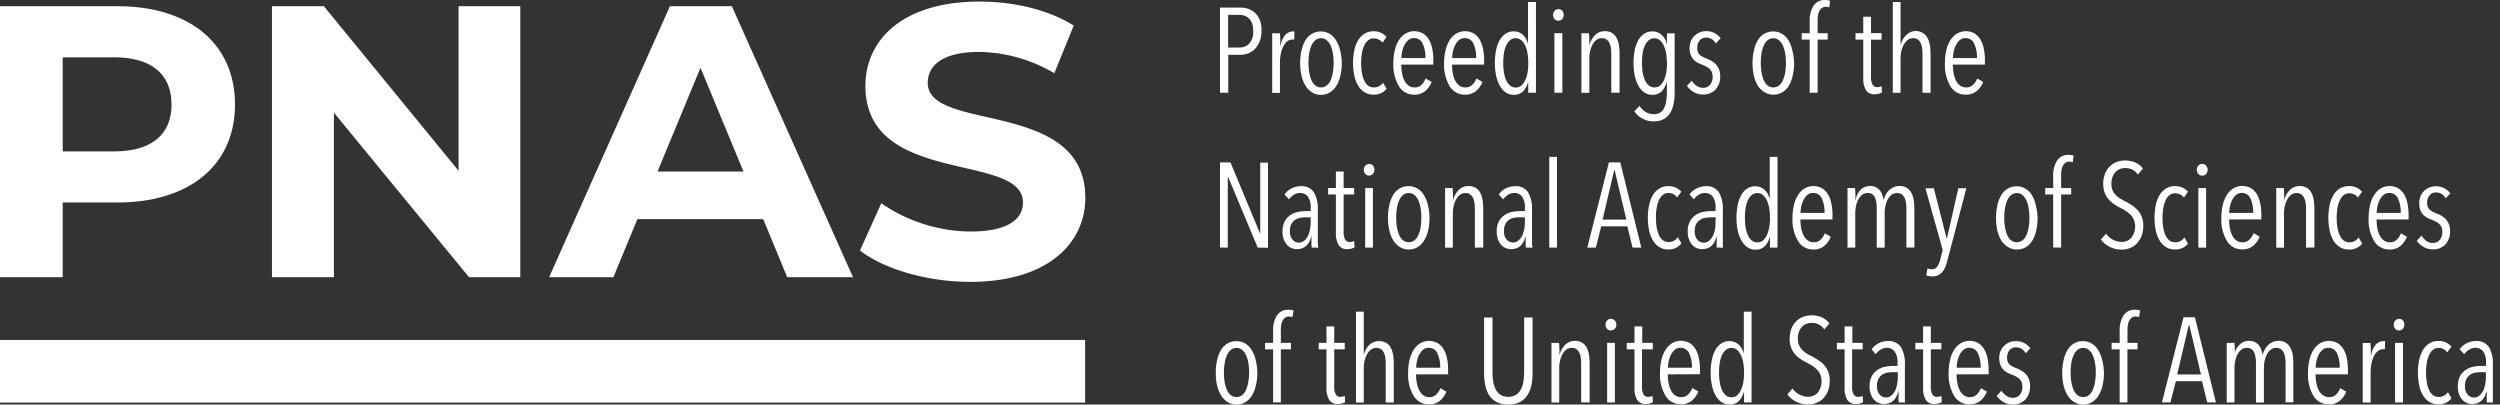 <svg width="309" height="50" viewBox="0 0 309 50" fill="none" xmlns="http://www.w3.org/2000/svg"><rect x="0" y="0" width="309" height="50" fill="#333333" stroke="none"/><path d="M29.044 12.922c0 7.465-5.598 12.106-14.546 12.106H7.751v9.235H0V.769h14.498C23.446.764 29.044 5.41 29.044 12.922zm-7.847 0c0-3.684-2.392-5.837-7.13-5.837H7.752v11.627h6.317c4.737 0 7.129-2.153 7.129-5.79zM64.308.764v33.494h-6.34L41.27 13.922v20.336h-7.655V.764h6.411l16.652 20.34V.764h7.631zm30.026 26.321H78.783l-2.967 7.178h-7.943L82.803.769h7.655l14.977 33.494H97.3l-2.966-7.178zm-2.44-5.885L86.581 8.377 81.271 21.2h10.622zm14.402 9.761l2.631-5.837a19.7 19.7 0 0011.053 3.492c4.594 0 6.46-1.53 6.46-3.588 0-6.268-19.474-1.962-19.474-14.402 0-5.694 4.593-10.431 14.115-10.431 4.211 0 8.517 1.005 11.627 2.966l-2.392 5.886a18.92 18.92 0 00-9.283-2.632c-4.593 0-6.364 1.722-6.364 3.828 0 6.172 19.475 1.914 19.475 14.21 0 5.599-4.642 10.384-14.211 10.384-5.336 0-10.695-1.58-13.637-3.876zM0 42.014v7.751h134.12v-7.751H0zM155.919 3.807a3.51 3.51 0 01-.215 1.283 2.72 2.72 0 01-.569.928 2.396 2.396 0 01-.823.564 2.519 2.519 0 01-.957.192h-1.546v4.689h-1.014V.936h2.478c.316 0 .63.046.933.134.321.091.615.255.862.479.273.244.489.547.631.885.169.437.244.905.22 1.373zm-1.024 0a2.638 2.638 0 00-.133-.895 1.55 1.55 0 00-.369-.612 1.46 1.46 0 00-.541-.35 1.986 1.986 0 00-.66-.11h-1.397v4.034h1.435a1.606 1.606 0 001.197-.512c.35-.434.519-.989.468-1.545v-.01zm3.962.503a1.371 1.371 0 01.957-.426.813.813 0 01.177 0l-.028 1.005h-.24a.958.958 0 00-.66.253 2.058 2.058 0 00-.478.65 3.592 3.592 0 00-.287.915 5.232 5.232 0 00-.096 1.014v3.756h-.957V4.113h.957c.019.189.033.423.043.704v.9h.029a2.79 2.79 0 01.583-1.407zm6.986 3.488a6.486 6.486 0 01-.177 1.588 4.162 4.162 0 01-.516 1.254 2.31 2.31 0 01-.809.799c-.325.19-.695.288-1.072.282a2.012 2.012 0 01-1.067-.282 2.385 2.385 0 01-.808-.8 3.905 3.905 0 01-.512-1.229 6.488 6.488 0 01-.182-1.588 6.97 6.97 0 01.172-1.603 4.15 4.15 0 01.478-1.244c.2-.33.478-.606.809-.804a2.13 2.13 0 011.091-.282c.376-.004.746.093 1.072.282.332.196.61.473.808.804.236.384.407.804.508 1.244.131.516.2 1.046.205 1.579zm-1.009-.024a6.82 6.82 0 00-.096-1.21 3.812 3.812 0 00-.287-.958 1.835 1.835 0 00-.478-.64 1.05 1.05 0 00-.689-.24 1.087 1.087 0 00-.699.24 1.718 1.718 0 00-.479.64 4.043 4.043 0 00-.282.957c-.065.4-.097.805-.096 1.21a7.32 7.32 0 00.096 1.202c.056.329.151.65.282.957.105.25.269.47.479.64.2.155.446.236.699.23.25.006.495-.075.693-.23.211-.169.376-.39.479-.64.134-.306.228-.628.282-.957.068-.398.1-.802.096-1.206v.005zm4.942 3.923a2.084 2.084 0 01-1.1-.287 2.457 2.457 0 01-.795-.804 3.943 3.943 0 01-.478-1.23 7.64 7.64 0 010-3.186c.085-.438.247-.858.478-1.24.199-.327.473-.603.8-.803.334-.192.714-.29 1.1-.282a2.055 2.055 0 011.589.698l-.479.713a1.378 1.378 0 00-.478-.378 1.299 1.299 0 00-.622-.148 1.065 1.065 0 00-.689.23 1.723 1.723 0 00-.479.64 3.815 3.815 0 00-.292.958 7.5 7.5 0 00-.095 1.225c-.002.402.03.804.095 1.2.054.331.152.653.292.957.105.246.27.461.479.627.208.15.46.228.717.22.226.006.449-.048.646-.158a1.39 1.39 0 00.479-.435l.445.756a1.962 1.962 0 01-1.613.727zm3.426-3.707c-.003.375.031.75.101 1.119.059.31.162.61.306.89.12.235.294.438.507.593.213.146.465.221.723.215a1.164 1.164 0 00.866-.325c.223-.222.396-.49.507-.785l.742.431a2.874 2.874 0 01-.795 1.12 1.98 1.98 0 01-1.339.45 2.158 2.158 0 01-1.914-1.039 5.16 5.16 0 01-.685-2.87 6.688 6.688 0 01.177-1.59c.1-.44.273-.86.512-1.243.205-.33.483-.607.814-.809a2.195 2.195 0 012.172 0c.305.193.557.46.732.775.199.354.337.74.407 1.139.087.46.129.928.124 1.397v.531h-3.957zm2.981-.814a3.963 3.963 0 00-.344-1.79 1.132 1.132 0 00-1.072-.674 1.045 1.045 0 00-.723.258c-.199.18-.361.399-.478.641a3.036 3.036 0 00-.268.809 3.841 3.841 0 00-.081.756h2.966zm3.293.814c-.004.375.031.75.105 1.119.055.31.157.61.301.89.122.234.295.437.507.593.214.147.469.222.728.215a1.16 1.16 0 00.861-.325c.223-.222.396-.49.507-.785l.742.431a2.809 2.809 0 01-.794 1.12c-.377.31-.854.47-1.34.45a2.16 2.16 0 01-1.914-1.039 5.16 5.16 0 01-.684-2.87 6.85 6.85 0 01.177-1.59c.102-.44.275-.86.512-1.243.204-.33.482-.607.813-.809a2.195 2.195 0 012.172 0c.305.193.557.46.732.775.199.354.337.74.407 1.139.089.46.132.928.129 1.397v.531h-3.961zm2.98-.814a3.963 3.963 0 00-.344-1.79 1.13 1.13 0 00-1.072-.674 1.041 1.041 0 00-.722.258c-.2.18-.362.399-.479.641a3.036 3.036 0 00-.268.809 4.265 4.265 0 00-.081.756h2.966zm6.436 4.287v-1.301h-.029a2.556 2.556 0 01-.593 1.11 1.526 1.526 0 01-1.172.444 1.696 1.696 0 01-.996-.296 2.394 2.394 0 01-.722-.823 4.384 4.384 0 01-.455-1.244 7.456 7.456 0 01-.158-1.584 7.998 7.998 0 01.149-1.574 4.38 4.38 0 01.44-1.225c.174-.321.424-.595.727-.8a1.79 1.79 0 011-.291c.415-.01.819.137 1.129.412.314.284.531.658.622 1.071h.029V.247h.981v11.216h-.952zm0-3.68a6.874 6.874 0 00-.096-1.215 3.417 3.417 0 00-.296-.957 1.824 1.824 0 00-.479-.646 1.062 1.062 0 00-.679-.24 1.046 1.046 0 00-.689.24 1.79 1.79 0 00-.479.646c-.14.304-.235.626-.282.957a7.382 7.382 0 00-.091 1.215c-.003.4.027.798.091 1.192.048.33.143.653.282.957.107.252.271.476.479.655a1.127 1.127 0 001.378 0c.204-.181.367-.405.478-.655a3.53 3.53 0 00.297-.957 6.67 6.67 0 00.086-1.206v.014zm4.378-5.933a.702.702 0 01-.196.512.635.635 0 01-.714.149.645.645 0 01-.21-.149.725.725 0 01-.186-.512.739.739 0 01.186-.507.594.594 0 01.479-.206.6.6 0 01.478.206.735.735 0 01.163.507zm-1.144 9.613v-7.36h.981v7.36h-.981zm7.03 0V6.716c0-.231-.011-.463-.034-.693a2.416 2.416 0 00-.163-.637 1.281 1.281 0 00-.358-.478.927.927 0 00-.599-.187 1.126 1.126 0 00-.66.201 1.616 1.616 0 00-.478.55c-.141.251-.245.52-.311.8a4.006 4.006 0 00-.11.956v4.245h-.981V4.444c0-.149 0-.254-.024-.335h.957c0 .186.038.416.048.684.009.268 0 .517 0 .756h.028c.115-.458.352-.876.685-1.21a1.605 1.605 0 011.186-.48 1.537 1.537 0 011.512.915c.134.29.222.6.259.918.043.338.065.679.066 1.02v4.746l-1.023.005zm7.832-.105c.001.48-.04.961-.124 1.435-.072.408-.216.8-.426 1.158-.195.322-.47.587-.799.77-.39.2-.825.298-1.263.283a2.871 2.871 0 01-1.354-.335 2.81 2.81 0 01-1.019-.9l.641-.68c.19.3.445.554.746.742.307.188.66.286 1.019.283.285.01.566-.063.809-.21.211-.145.376-.346.479-.58a2.91 2.91 0 00.253-.875c.054-.368.08-.74.077-1.11V10.16h-.034a2.562 2.562 0 01-.588 1.11 1.534 1.534 0 01-1.173.445 1.684 1.684 0 01-.995-.296 2.352 2.352 0 01-.727-.823 4.528 4.528 0 01-.455-1.244 8.32 8.32 0 010-3.153c.084-.428.23-.84.436-1.225.176-.32.425-.594.727-.8a1.79 1.79 0 011-.291c.418-.01.824.137 1.139.411.318.282.537.657.627 1.072h.047V4.123h.957v7.235zm-.957-3.575a6.808 6.808 0 00-.1-1.2 3.731 3.731 0 00-.292-.958 1.86 1.86 0 00-.478-.65 1.075 1.075 0 00-.685-.24 1.048 1.048 0 00-.689.24 1.844 1.844 0 00-.478.646 3.593 3.593 0 00-.282.957 8.047 8.047 0 00-.077 1.191c-.002.399.027.797.086 1.191.051.33.146.653.282.957.109.252.273.476.479.656a1.129 1.129 0 001.378 0c.204-.178.368-.399.478-.646.141-.304.239-.626.292-.957.067-.397.099-.799.096-1.201l-.01.014zm6.044-2.406a1.556 1.556 0 00-.479-.527 1.29 1.29 0 00-.732-.2.992.992 0 00-.78.349 1.333 1.333 0 00-.301.909 1.087 1.087 0 00.296.861c.266.212.567.374.89.479.204.084.402.182.594.291.195.113.373.255.526.421.159.179.287.383.378.603.104.267.154.552.148.838a2.303 2.303 0 01-.588 1.684 2.034 2.034 0 01-1.517.598c-.4.004-.793-.095-1.144-.287a2.644 2.644 0 01-.861-.78l.593-.636c.158.246.363.46.603.627.241.169.529.256.823.248a1.06 1.06 0 00.838-.378c.223-.286.336-.642.32-1.005a1.398 1.398 0 00-.119-.598 1.366 1.366 0 00-.311-.411 2.14 2.14 0 00-.441-.278 7.047 7.047 0 00-.512-.225 3.283 3.283 0 01-.54-.253 1.75 1.75 0 01-.799-.957 2.45 2.45 0 01.028-1.65c.098-.249.246-.474.436-.661.188-.181.406-.327.646-.43a1.97 1.97 0 01.794-.159 2.172 2.172 0 011.809.876l-.598.65zm9.675 2.421a6.587 6.587 0 01-.182 1.588 4.157 4.157 0 01-.479 1.23 2.395 2.395 0 01-.808.8 2.061 2.061 0 01-1.077.281 2.026 2.026 0 01-1.067-.282 2.479 2.479 0 01-.833-.775 4.19 4.19 0 01-.512-1.23 6.585 6.585 0 01-.177-1.588 6.916 6.916 0 01.173-1.603 4.03 4.03 0 01.478-1.244 2.39 2.39 0 01.809-.804c.332-.19.708-.287 1.091-.282a2.1 2.1 0 011.076.282c.331.199.608.475.809.804.225.386.387.806.478 1.244.136.515.21 1.046.221 1.579zm-1.01-.024a7.437 7.437 0 00-.096-1.21 3.817 3.817 0 00-.292-.958 1.767 1.767 0 00-.478-.64 1.048 1.048 0 00-.689-.24 1.073 1.073 0 00-.694.24 1.668 1.668 0 00-.478.64 3.808 3.808 0 00-.283.957c-.067.4-.099.805-.095 1.21a6.62 6.62 0 00.095 1.202c.054.33.149.65.283.957.102.25.267.471.478.64.198.155.443.236.694.23.252.006.499-.075.698-.23.21-.17.375-.39.479-.64.132-.307.226-.628.282-.957.066-.399.098-.802.096-1.206v.005zm5.354-6.857a1.273 1.273 0 00-.43-.076.809.809 0 00-.479.148 1.1 1.1 0 00-.32.388 1.899 1.899 0 00-.163.54c-.029.21-.044.42-.043.632v1.555h1.244v.794h-1.244v6.56h-.981v-6.56h-.99V4.1h.99V2.544a3.3 3.3 0 01.478-1.833 1.606 1.606 0 011.436-.708c.206-.002.411.03.608.091l-.106.823zm6.096 10.68a2.055 2.055 0 01-.478.057 1.16 1.16 0 01-1.091-.536 2.717 2.717 0 01-.321-1.435V4.898h-.957V4.1h.957V2.066h.957v2.033h1.306v.8h-1.306v4.616c-.021.331.047.662.196.957a.646.646 0 00.579.302c.096 0 .191-.012.283-.038a1.25 1.25 0 00.248-.082l.048.79a3.02 3.02 0 01-.421.153zm5.431-.134V6.716a6.99 6.99 0 00-.038-.693 2.29 2.29 0 00-.158-.637 1.157 1.157 0 00-.349-.478.924.924 0 00-.598-.187 1.127 1.127 0 00-.661.201 1.748 1.748 0 00-.478.55c-.146.25-.254.519-.321.8a4.11 4.11 0 00-.11.956v4.245h-.957V.246h.957V5.51h.029a2.5 2.5 0 01.665-1.168 1.649 1.649 0 012.689.45c.134.29.222.6.258.919.046.337.069.678.067 1.019v4.746l-.995-.014zm3.751-3.473c-.004.375.032.75.106 1.119.055.31.156.61.301.89.12.235.294.438.507.593.213.146.465.221.723.215a1.164 1.164 0 00.866-.325c.223-.222.396-.49.507-.785l.742.431a2.801 2.801 0 01-.795 1.12 1.98 1.98 0 01-1.339.45 2.158 2.158 0 01-1.914-1.039 5.16 5.16 0 01-.685-2.87 6.96 6.96 0 01.177-1.59c.1-.44.273-.86.512-1.243.205-.33.483-.607.814-.809a2.195 2.195 0 012.172 0c.305.193.557.46.732.775.199.354.337.74.407 1.139.088.46.132.928.129 1.397v.531h-3.962zm2.981-.814a3.963 3.963 0 00-.344-1.79 1.132 1.132 0 00-1.072-.674 1.045 1.045 0 00-.723.258c-.199.18-.361.399-.478.641a3.036 3.036 0 00-.268.809c-.05.249-.077.502-.081.756h2.966zm-88.902 23.426l-3.656-8.737h-.043v8.737h-.957V20.076h1.292l3.636 8.737h.043V20.1h.957v10.526l-1.272-.024zm6.67 0c0-.081 0-.182-.024-.297-.024-.114 0-.248 0-.378v-.707h-.034c-.242 1.049-.836 1.574-1.78 1.574a1.72 1.72 0 01-.622-.12 1.493 1.493 0 01-.56-.383 2.067 2.067 0 01-.416-.675 2.654 2.654 0 01-.163-.99c-.021-.447.076-.89.283-1.287.169-.311.412-.575.708-.77.29-.191.615-.321.957-.383.315-.06.636-.092.957-.096h.579v-.383a2.275 2.275 0 00-.354-1.411 1.18 1.18 0 00-.957-.445c-.273 0-.54.078-.771.225a2.187 2.187 0 00-.607.56l-.551-.599c.228-.324.534-.584.89-.756a2.522 2.522 0 011.101-.268 1.802 1.802 0 011.646.761c.363.676.529 1.44.478 2.206v3.881c0 .153 0 .296.024.43s0 .24.029.32l-.813-.009zm-.12-3.737h-.593c-.239 0-.478.02-.713.062a1.7 1.7 0 00-.627.254 1.433 1.433 0 00-.455.512 1.759 1.759 0 00-.177.847c-.037.4.085.799.34 1.11a1.03 1.03 0 001.435.09 1.78 1.78 0 00.479-.635c.114-.272.196-.557.244-.847.047-.295.071-.592.072-.89l-.005-.503zm5.015 3.871a2.07 2.07 0 01-.479.058 1.16 1.16 0 01-1.1-.536 2.717 2.717 0 01-.321-1.436v-4.785h-.957v-.799h.957v-2.033h.957v2.033h1.302v.8h-1.302v4.617c-.022.33.044.66.191.957a.646.646 0 00.579.301c.096 0 .191-.012.283-.038a1.28 1.28 0 00.249-.081l.047.789a3.05 3.05 0 01-.406.153zm2.861-9.746a.698.698 0 01-.403.66.633.633 0 01-.717-.149.725.725 0 01-.186-.512.734.734 0 01.186-.507.645.645 0 01.479-.216.633.633 0 01.478.216.757.757 0 01.163.508zm-1.139 9.612v-7.359h.957v7.36h-.957zm7.948-3.665a6.585 6.585 0 01-.177 1.588c-.103.435-.274.85-.508 1.23a2.335 2.335 0 01-.803.8c-.327.19-.699.287-1.077.282a2.01 2.01 0 01-1.067-.283 2.397 2.397 0 01-.809-.799 3.953 3.953 0 01-.512-1.23 6.537 6.537 0 01-.181-1.588 6.916 6.916 0 01.172-1.603 4.15 4.15 0 01.478-1.244c.2-.33.478-.606.809-.804a2.218 2.218 0 012.167 0c.33.198.606.474.804.804.236.384.407.805.507 1.244.13.524.196 1.063.197 1.603zm-1.01-.029a6.82 6.82 0 00-.096-1.21 3.812 3.812 0 00-.287-.957 1.822 1.822 0 00-.478-.641 1.049 1.049 0 00-.689-.24 1.087 1.087 0 00-.699.24 1.716 1.716 0 00-.478.64 4.046 4.046 0 00-.283.958c-.065.4-.097.805-.095 1.21-.002.403.03.804.095 1.201.056.33.151.65.283.957.104.25.268.47.478.641a1.179 1.179 0 001.397 0c.21-.17.375-.39.479-.64a4.01 4.01 0 00.282-.958 6.71 6.71 0 00.091-1.2zm6.618 3.694v-4.746a6.701 6.701 0 00-.039-.694 2.259 2.259 0 00-.162-.637 1.26 1.26 0 00-.354-.478.93.93 0 00-.603-.187 1.126 1.126 0 00-.661.201 1.666 1.666 0 00-.478.55 2.94 2.94 0 00-.311.8 3.812 3.812 0 00-.115.957v4.244h-.957v-7.029c0-.148 0-.254-.024-.335h.957c0 .186.034.416.043.684.01.268 0 .517 0 .756h.029a2.66 2.66 0 01.684-1.21 1.623 1.623 0 011.187-.479c.337-.015.671.073.957.254.241.166.433.394.555.66.133.291.222.6.263.919.042.338.063.678.062 1.019v4.746l-1.033.005zm6.301 0c0-.081 0-.182-.023-.297-.024-.114 0-.248 0-.378v-.707h-.029c-.249 1.049-.842 1.574-1.78 1.574-.215 0-.427-.041-.627-.12a1.486 1.486 0 01-.56-.383 2.16 2.16 0 01-.416-.675 2.654 2.654 0 01-.163-.99c-.021-.447.076-.89.283-1.287.169-.311.412-.575.708-.77.29-.191.615-.321.957-.383.315-.06.635-.092.957-.096h.579v-.383a2.282 2.282 0 00-.354-1.411 1.18 1.18 0 00-.957-.445c-.273 0-.541.078-.771.225a2.252 2.252 0 00-.607.56l-.546-.599c.225-.326.532-.587.89-.756.34-.172.715-.264 1.096-.268a1.802 1.802 0 011.646.761c.363.676.529 1.44.478 2.206v3.881c0 .153 0 .296.024.43s0 .24.029.32l-.814-.009zm-.119-3.737h-.593a3.93 3.93 0 00-.723.043 1.68 1.68 0 00-.632.254 1.478 1.478 0 00-.454.512c-.129.263-.19.554-.177.847-.037.4.085.799.34 1.11a1.034 1.034 0 001.449.09 1.84 1.84 0 00.479-.636c.114-.271.196-.556.244-.847.047-.294.071-.591.072-.89l-.005-.483zm3.014 3.737V19.387h.957v11.215h-.957zm10.292 0l-.636-2.627h-3.235l-.665 2.627h-1.057l2.67-10.526h1.411l2.594 10.526h-1.082zm-2.21-9.57h-.058l-1.435 6.11h2.938l-1.445-6.11zm6.632 9.805a2.098 2.098 0 01-1.101-.288 2.354 2.354 0 01-.789-.803 3.921 3.921 0 01-.479-1.23 7.88 7.88 0 010-3.187 3.98 3.98 0 01.479-1.239c.199-.329.475-.604.804-.804.332-.192.711-.29 1.095-.282.332-.009.66.063.957.21.243.117.461.28.641.479l-.521.713a1.331 1.331 0 00-.445-.402 1.289 1.289 0 00-.622-.148 1.067 1.067 0 00-.689.23c-.206.174-.37.393-.479.64a3.637 3.637 0 00-.287.957c-.068.405-.1.815-.095 1.225a6.62 6.62 0 00.095 1.201c.05.331.147.654.287.957.107.245.271.46.479.627.209.15.461.227.718.22a1.27 1.27 0 00.646-.158c.191-.105.355-.255.478-.435l.445.756a1.957 1.957 0 01-1.617.76zm5.976-.235V29.22h-.029c-.249 1.049-.842 1.574-1.78 1.574a1.67 1.67 0 01-.622-.12 1.464 1.464 0 01-.564-.383 2.145 2.145 0 01-.417-.675 2.654 2.654 0 01-.162-.99c-.022-.447.076-.89.282-1.287a2.21 2.21 0 01.708-.77 2.58 2.58 0 01.957-.383c.316-.06.636-.092.957-.096h.531v-.383a2.269 2.269 0 00-.354-1.411 1.18 1.18 0 00-.957-.445c-.273 0-.54.078-.77.225a2.271 2.271 0 00-.608.56l-.521-.599c.224-.326.531-.587.89-.756a2.477 2.477 0 011.095-.268 1.806 1.806 0 011.646.761c.364.676.529 1.44.479 2.206v4.311c0 .134 0 .24.028.32l-.789-.009zm-.12-3.737h-.593c-.237 0-.474.02-.708.062a1.683 1.683 0 00-.632.254c-.198.13-.362.305-.478.512-.129.263-.19.554-.177.847-.037.4.085.799.339 1.11a1.036 1.036 0 001.45.09c.204-.174.367-.391.479-.635.118-.27.2-.556.244-.847.041-.289.06-.58.057-.871l.019-.522zm6.709 3.737v-1.301h-.029a2.52 2.52 0 01-.593 1.11 1.526 1.526 0 01-1.173.445 1.68 1.68 0 01-.99-.297 2.354 2.354 0 01-.727-.823 4.379 4.379 0 01-.479-1.244 8.32 8.32 0 010-3.153 4.21 4.21 0 01.436-1.225c.175-.32.425-.594.727-.8a1.79 1.79 0 011-.291c.415-.01.818.137 1.129.412.313.284.531.658.622 1.071h.048v-5.12h.957v11.216h-.928zm0-3.68a6.875 6.875 0 00-.101-1.215 3.417 3.417 0 00-.296-.957 1.809 1.809 0 00-.479-.646 1.07 1.07 0 00-.684-.239 1.047 1.047 0 00-.689.24 1.79 1.79 0 00-.479.645 3.593 3.593 0 00-.282.957 8.102 8.102 0 00-.086 1.216c-.002.398.027.797.086 1.191.051.33.145.652.282.957.108.252.271.476.479.655a1.11 1.11 0 001.378 0 1.85 1.85 0 00.478-.655 3.53 3.53 0 00.297-.957c.068-.398.1-.802.096-1.206v.015zm3.765.206c-.003.376.032.751.106 1.12.054.31.157.611.306.89.118.234.29.438.502.593.214.147.468.222.728.216a1.15 1.15 0 00.861-.326c.223-.222.396-.49.507-.784l.742.43a2.802 2.802 0 01-.795 1.12 1.98 1.98 0 01-1.339.45 2.158 2.158 0 01-1.914-1.039 5.161 5.161 0 01-.685-2.87 6.906 6.906 0 01.178-1.59c.102-.439.274-.86.511-1.243.205-.33.483-.607.814-.809a2.196 2.196 0 012.172 0c.305.193.557.46.732.775.199.354.337.74.407 1.14.089.46.132.927.129 1.396v.531h-3.962zm2.981-.813a3.963 3.963 0 00-.344-1.79 1.132 1.132 0 00-1.072-.674 1.045 1.045 0 00-.723.258 2.104 2.104 0 00-.478.641 3.204 3.204 0 00-.268.809c-.05.249-.077.502-.081.756h2.966zm4.441-2.842a1.617 1.617 0 011.201-.479 1.53 1.53 0 01.689.144 1.562 1.562 0 01.789.914c.073.207.129.42.168.636h.028a3.03 3.03 0 01.254-.631c.106-.201.243-.384.407-.541a1.92 1.92 0 01.56-.378c.226-.099.471-.148.717-.144.338-.019.673.07.957.254.239.169.43.396.555.66.14.29.23.6.268.919.044.338.066.678.067 1.019v4.747h-.985v-4.737a5.746 5.746 0 00-.039-.694 2.406 2.406 0 00-.153-.637 1.2 1.2 0 00-.349-.478.957.957 0 00-.617-.187 1.119 1.119 0 00-.646.201c-.2.144-.364.332-.479.55a2.93 2.93 0 00-.296.8 4.056 4.056 0 00-.106.957v4.244h-.981v-4.756a6.79 6.79 0 00-.033-.699 2.558 2.558 0 00-.148-.646 1.095 1.095 0 00-.34-.478.958.958 0 00-.598-.178 1.096 1.096 0 00-.651.201 1.694 1.694 0 00-.479.55c-.139.25-.24.52-.301.8-.07.314-.106.635-.105.957v4.244h-.957v-7.029a2.68 2.68 0 00-.024-.335h.957c0 .187.033.416.043.684.009.268 0 .517 0 .756h.033c.076-.452.282-.873.594-1.21zm10.746 8.699a5.58 5.58 0 01-.272.846c-.093.225-.22.433-.378.618-.146.16-.319.29-.512.387a1.595 1.595 0 01-.689.139c-.14 0-.279-.014-.417-.038a2.39 2.39 0 01-.339-.082l.134-.86.248.056c.098.023.197.034.297.034a.748.748 0 00.646-.297c.172-.243.298-.515.373-.803l.326-1.273-2.134-7.627h1.038l1.584 6.22h.033l1.407-6.22h.995l-2.34 8.9zm11.14-5.235a6.585 6.585 0 01-.177 1.588 4.317 4.317 0 01-.479 1.23 2.389 2.389 0 01-.809.8 2.056 2.056 0 01-1.076.282 2.01 2.01 0 01-1.067-.283 2.438 2.438 0 01-.833-.775 4.068 4.068 0 01-.512-1.23 6.585 6.585 0 01-.177-1.588 7.2 7.2 0 01.168-1.603 4.15 4.15 0 01.478-1.244c.201-.33.479-.605.809-.804.332-.19.708-.288 1.091-.282.378-.005.75.093 1.076.282.331.199.608.475.809.804.224.387.385.807.479 1.244.135.516.209 1.046.22 1.579zm-1.005-.024a6.917 6.917 0 00-.101-1.21 3.639 3.639 0 00-.287-.957 1.767 1.767 0 00-.478-.642 1.049 1.049 0 00-.689-.239 1.095 1.095 0 00-.699.24 1.664 1.664 0 00-.478.64 3.808 3.808 0 00-.283.957c-.067.4-.099.805-.095 1.211-.005.402.028.804.095 1.201.054.33.149.651.283.957.102.25.267.472.478.641a1.179 1.179 0 001.397 0c.21-.171.374-.391.479-.641a4.2 4.2 0 00.277-.957 6.68 6.68 0 00.101-1.206v.005zm5.354-6.857a1.275 1.275 0 00-.43-.076.8.8 0 00-.479.148 1.099 1.099 0 00-.32.388c-.083.17-.138.353-.163.54a4.45 4.45 0 00-.043.632v1.555H256v.794h-1.244v6.56h-.981v-6.56h-.991v-.799h.991v-1.555a3.3 3.3 0 01.478-1.832 1.608 1.608 0 011.436-.709 1.95 1.95 0 01.607.091l-.105.823zm8.718 7.862c.008.42-.061.84-.206 1.234-.126.343-.32.657-.569.924-.242.25-.534.447-.856.579a2.787 2.787 0 01-1.039.196 3.191 3.191 0 01-1.473-.34 2.969 2.969 0 01-1.091-.904l.636-.727a2.396 2.396 0 001.914 1.024 1.585 1.585 0 001.196-.503 2.3 2.3 0 00.335-2.225 2.117 2.117 0 00-.402-.607 2.925 2.925 0 00-.574-.479 5.755 5.755 0 00-.675-.383 7.185 7.185 0 01-.813-.478 3.145 3.145 0 01-.675-.603 2.716 2.716 0 01-.478-.809 3.021 3.021 0 01-.177-1.086 3.292 3.292 0 01.225-1.268 2.57 2.57 0 01.598-.909c.245-.235.534-.419.851-.54.319-.117.656-.177.996-.178.439-.007.876.076 1.282.244.382.165.712.43.957.766l-.637.727a1.731 1.731 0 00-.698-.617 2.055 2.055 0 00-.876-.187c-.209 0-.417.04-.612.115a1.438 1.438 0 00-.546.35 1.71 1.71 0 00-.382.607c-.106.28-.157.577-.149.876-.006.263.039.525.134.77.086.213.209.41.364.58.157.17.335.32.531.444.206.125.416.244.632.354.283.144.557.304.823.479.27.172.519.376.741.607.219.246.394.527.517.833.139.361.206.747.196 1.134zm3.919 2.919a2.086 2.086 0 01-1.1-.288 2.348 2.348 0 01-.79-.803 3.919 3.919 0 01-.478-1.23 7.88 7.88 0 010-3.187 3.97 3.97 0 01.478-1.239c.199-.329.475-.604.804-.804a2.11 2.11 0 011.096-.282 2.108 2.108 0 011.598.689l-.498.722a1.377 1.377 0 00-.478-.378 1.29 1.29 0 00-.622-.148 1.065 1.065 0 00-.689.23c-.206.175-.37.394-.479.64a3.636 3.636 0 00-.287.958 6.98 6.98 0 00-.096 1.225 6.7 6.7 0 00.096 1.2c.05.332.146.654.287.958.107.244.271.46.479.627.208.15.46.227.717.22.226.005.449-.05.646-.158.192-.106.356-.255.479-.436l.445.756a1.964 1.964 0 01-1.608.728zm4.034-9.847a.717.717 0 01-.192.511.61.61 0 01-.478.201.61.61 0 01-.479-.2.725.725 0 01-.186-.513.738.738 0 01.186-.507.635.635 0 01.742-.162.737.737 0 01.407.669zm-1.144 9.612v-7.359h.957v7.36h-.957zm3.799-3.474c-.003.376.032.751.106 1.12.055.31.156.61.301.89.12.235.294.438.507.593.213.146.465.221.723.216a1.166 1.166 0 00.866-.326c.233-.224.415-.497.531-.799l.741.43a2.78 2.78 0 01-.794 1.12 1.98 1.98 0 01-1.34.45 2.156 2.156 0 01-1.913-1.038 5.16 5.16 0 01-.685-2.871 6.96 6.96 0 01.177-1.588c.1-.44.273-.861.512-1.245.205-.329.483-.606.814-.808a2.196 2.196 0 012.172 0c.305.193.557.46.732.775.199.354.336.739.407 1.139.088.46.132.928.129 1.397v.531l-3.986.014zm2.981-.813a3.963 3.963 0 00-.344-1.79 1.133 1.133 0 00-1.072-.674 1.045 1.045 0 00-.723.258 2.104 2.104 0 00-.478.641 3.036 3.036 0 00-.268.809c-.05.249-.077.502-.081.756h2.966zm6.527 4.287v-4.746a6.701 6.701 0 00-.039-.694 2.093 2.093 0 00-.162-.637 1.26 1.26 0 00-.354-.478.93.93 0 00-.603-.187 1.126 1.126 0 00-.661.201 1.666 1.666 0 00-.478.55 2.94 2.94 0 00-.311.8 3.858 3.858 0 00-.115.957v4.244h-.957v-7.029c0-.148 0-.254-.024-.335h.957c0 .186.034.416.043.684.01.268 0 .517 0 .756h.029a2.66 2.66 0 01.684-1.21 1.627 1.627 0 011.187-.479c.337-.015.671.073.957.254.241.166.433.394.555.66.134.291.222.6.263.919.042.338.063.678.062 1.019v4.746l-1.033.005zm5.292.235a2.083 2.083 0 01-1.096-.288 2.395 2.395 0 01-.794-.803 4.036 4.036 0 01-.479-1.23 7.88 7.88 0 010-3.187c.087-.437.249-.857.479-1.239a2.39 2.39 0 01.799-.804c.334-.192.715-.29 1.1-.282a2.049 2.049 0 011.622.698l-.516.713a1.294 1.294 0 00-1.063-.526 1.069 1.069 0 00-.689.23 1.732 1.732 0 00-.478.64 3.815 3.815 0 00-.292.958 7.391 7.391 0 00-.096 1.225c-.002.402.03.804.096 1.2.053.332.152.653.292.958.105.245.269.46.478.627.209.15.461.227.718.22.226.005.449-.05.646-.158a1.41 1.41 0 00.479-.436l.44.756a1.954 1.954 0 01-1.646.728zm3.431-3.709c-.003.376.03.75.1 1.12.059.31.162.61.306.89.12.235.294.438.508.593.212.146.465.221.722.216a1.169 1.169 0 00.866-.326c.223-.222.396-.49.507-.784l.742.43c-.17.432-.443.816-.794 1.12-.378.31-.857.47-1.345.45a2.156 2.156 0 01-1.914-1.039 5.169 5.169 0 01-.684-2.87 6.637 6.637 0 01.177-1.59c.1-.44.273-.86.512-1.243.204-.33.483-.607.813-.809a2.2 2.2 0 012.173 0c.305.193.557.46.732.775.196.355.334.74.406 1.14.087.46.129.928.125 1.396v.531h-3.952zm2.981-.813a3.95 3.95 0 00-.345-1.79 1.132 1.132 0 00-1.072-.674 1.038 1.038 0 00-.722.258c-.2.181-.362.399-.479.641a3.036 3.036 0 00-.268.809 3.842 3.842 0 00-.081.756h2.967zm5.559-1.799c-.116-.21-.28-.39-.478-.526a1.29 1.29 0 00-.732-.201.98.98 0 00-.78.349c-.209.255-.317.58-.301.909a1.095 1.095 0 00.296.861c.264.211.564.373.885.479.206.083.406.18.598.292.196.113.374.255.527.42.159.179.287.383.378.604.104.266.154.55.148.837a2.301 2.301 0 01-.588 1.684 2.046 2.046 0 01-1.522.598 2.316 2.316 0 01-1.139-.287 2.501 2.501 0 01-.861-.78l.593-.636c.149.256.345.48.579.66.242.17.533.257.828.249a1.056 1.056 0 00.837-.378c.222-.287.334-.643.316-1.005a1.397 1.397 0 00-.115-.598 1.231 1.231 0 00-.315-.407 1.862 1.862 0 00-.436-.282 7.277 7.277 0 00-.512-.225 3.753 3.753 0 01-.541-.249 1.928 1.928 0 01-.478-.387 1.883 1.883 0 01-.335-.574 2.336 2.336 0 01-.124-.804c-.004-.29.05-.578.158-.847a1.84 1.84 0 01.435-.66 2.12 2.12 0 01.646-.431c.251-.107.521-.16.794-.158a2.24 2.24 0 011.077.249c.287.152.538.366.732.627l-.57.617zm-146.885 21.56a6.587 6.587 0 01-.182 1.589 4.033 4.033 0 01-.503 1.253 2.335 2.335 0 01-.808.8 2.059 2.059 0 01-1.077.282 2.026 2.026 0 01-1.067-.283 2.463 2.463 0 01-.808-.799 4.137 4.137 0 01-.512-1.23 6.486 6.486 0 01-.177-1.588 6.916 6.916 0 01.172-1.603 3.92 3.92 0 01.478-1.244c.198-.33.474-.606.804-.804a2.16 2.16 0 011.091-.282 2.1 2.1 0 011.077.282c.331.198.609.474.808.804.236.384.406.804.503 1.244.129.517.197 1.047.201 1.58zm-1.01-.024a7.436 7.436 0 00-.096-1.21 3.856 3.856 0 00-.291-.957 1.823 1.823 0 00-.479-.642 1.124 1.124 0 00-1.388 0 1.668 1.668 0 00-.478.642c-.135.305-.23.627-.282.957a7.495 7.495 0 00-.106 1.205c-.002.403.03.805.096 1.201.054.33.149.651.282.957.103.251.268.472.479.642a1.174 1.174 0 001.392 0 1.66 1.66 0 00.479-.642c.131-.306.226-.628.282-.957.071-.396.107-.798.11-1.2v.004zm5.355-6.856a1.28 1.28 0 00-.431-.077.81.81 0 00-.479.148 1.041 1.041 0 00-.315.388c-.084.17-.141.353-.168.54a4.45 4.45 0 00-.043.632v1.555h1.249v.795h-1.249v6.56h-.957v-6.56h-.995v-.8h.995v-1.555a3.301 3.301 0 01.479-1.832 1.592 1.592 0 011.435-.704c.207-.003.414.027.613.087l-.134.823zm6.095 10.679a2.055 2.055 0 01-.478.058 1.16 1.16 0 01-1.091-.536 2.717 2.717 0 01-.321-1.436v-4.784h-.957v-.8h.957v-2.033h.957v2.033h1.302v.8h-1.302v4.617c-.022.33.045.66.192.957a.636.636 0 00.579.301c.095 0 .19-.012.282-.038a1.28 1.28 0 00.249-.081l.048.79a3.02 3.02 0 01-.417.152zm5.431-.134v-4.746a6.607 6.607 0 00-.038-.69 2.252 2.252 0 00-.158-.64 1.192 1.192 0 00-.344-.479.96.96 0 00-.603-.187 1.126 1.126 0 00-.661.201 1.748 1.748 0 00-.478.55c-.146.25-.254.52-.321.8a4.11 4.11 0 00-.11.957v4.244h-.957V38.526h.957v5.263h.029a2.5 2.5 0 01.665-1.168 1.811 1.811 0 012.134-.21c.242.165.434.393.555.66.134.29.222.601.258.919.046.338.069.678.067 1.02v4.746l-.995-.015zm3.752-3.474c-.004.376.031.752.105 1.12.054.311.158.611.306.89.119.235.291.438.502.593.214.147.469.222.728.216a1.153 1.153 0 00.861-.326c.223-.222.396-.49.507-.784l.742.43a2.809 2.809 0 01-.794 1.12 1.98 1.98 0 01-1.34.45 2.16 2.16 0 01-1.914-1.039 5.16 5.16 0 01-.684-2.87 6.85 6.85 0 01.177-1.589c.102-.44.275-.86.512-1.244.204-.33.482-.606.813-.809a2.196 2.196 0 012.172 0c.306.193.557.46.732.776.199.353.337.738.407 1.138.089.46.132.929.129 1.397v.532h-3.961zm2.981-.813a3.963 3.963 0 00-.345-1.79 1.13 1.13 0 00-1.072-.674 1.041 1.041 0 00-.722.258c-.2.181-.362.399-.479.642a3.204 3.204 0 00-.268.808c-.049.25-.077.502-.081.756h2.967zm11.282 2.144a3.72 3.72 0 01-.507 1.253 2.457 2.457 0 01-.928.838c-.447.216-.94.32-1.436.301a2.997 2.997 0 01-1.435-.301 2.52 2.52 0 01-.924-.838 3.623 3.623 0 01-.478-1.253 7.473 7.473 0 01-.148-1.536v-6.823h1.038v6.698c-.002.383.025.765.081 1.144.046.347.146.684.297 1 .134.282.338.524.593.703a1.916 1.916 0 001.962 0c.259-.178.467-.42.603-.703a3.3 3.3 0 00.297-.995c.054-.38.081-.764.081-1.149V39.24h1.038v6.809c.01.52-.035 1.039-.134 1.55zm6.144 2.143v-4.746c.001-.23-.011-.46-.034-.69a2.255 2.255 0 00-.162-.64 1.273 1.273 0 00-.359-.479.924.924 0 00-.598-.187 1.126 1.126 0 00-.661.201 1.626 1.626 0 00-.478.55 3.1 3.1 0 00-.311.8 4.057 4.057 0 00-.11.957v4.244h-.957v-7.029c0-.148 0-.254-.024-.335h.957c.024.187.038.416.048.684.009.268 0 .517 0 .756h.029a2.62 2.62 0 01.684-1.21 1.619 1.619 0 011.186-.479 1.538 1.538 0 011.512.914c.135.29.222.6.259.919.043.338.066.678.067 1.019v4.746l-1.048.005zm4.349-9.612a.701.701 0 01-.196.512.605.605 0 01-.478.2.601.601 0 01-.479-.2.725.725 0 01-.186-.512.716.716 0 01.401-.664.593.593 0 01.264-.05.604.604 0 01.478.211.716.716 0 01.196.503zm-1.138 9.612v-7.359h.957v7.36h-.957zm5.263.134a2.063 2.063 0 01-.479.058 1.165 1.165 0 01-1.091-.536 2.774 2.774 0 01-.315-1.436v-4.784h-.957v-.8h.957v-2.033h.957v2.033h1.306v.8h-1.335v4.617c-.022.33.044.66.191.957a.646.646 0 00.579.301 1 1 0 00.283-.038c.087-.019.172-.046.253-.081l.043.79c-.127.06-.258.11-.392.152zm2.235-3.608c-.002.376.033.751.105 1.12.059.31.162.61.306.89.12.235.294.438.507.593.213.146.465.221.723.216a1.164 1.164 0 00.866-.326c.23-.225.408-.497.521-.799l.742.431c-.17.432-.443.816-.794 1.12-.378.31-.857.47-1.345.45a2.163 2.163 0 01-1.914-1.039 5.175 5.175 0 01-.679-2.87 6.636 6.636 0 01.177-1.59c.1-.44.273-.86.512-1.243.204-.33.483-.607.813-.809a2.197 2.197 0 012.173 0c.305.193.556.46.732.775.196.355.334.74.406 1.139a7.6 7.6 0 01.125 1.397v.531l-3.976.014zm2.985-.813a3.963 3.963 0 00-.344-1.79 1.138 1.138 0 00-1.072-.674 1.04 1.04 0 00-.723.258 2.097 2.097 0 00-.478.642 3.036 3.036 0 00-.268.808 3.841 3.841 0 00-.081.756h2.966zm6.436 4.287V48.44h-.029a2.557 2.557 0 01-.593 1.11 1.534 1.534 0 01-1.172.445 1.687 1.687 0 01-.996-.297 2.387 2.387 0 01-.727-.823 4.377 4.377 0 01-.45-1.244 7.412 7.412 0 01-.158-1.579 7.633 7.633 0 01.149-1.574c.082-.428.231-.842.44-1.225.174-.32.422-.594.722-.799a1.798 1.798 0 011.005-.292c.414-.01.816.136 1.125.412.314.284.533.658.626 1.072h.029v-5.12h.957V49.74h-.928zm0-3.68a7.495 7.495 0 00-.096-1.215 3.646 3.646 0 00-.296-.956 1.882 1.882 0 00-.479-.647 1.104 1.104 0 00-1.373 0 1.846 1.846 0 00-.479.646 3.668 3.668 0 00-.277.957 7.383 7.383 0 00-.091 1.216c-.003.399.027.797.091 1.191.049.33.142.652.277.957.109.252.273.475.479.656.194.158.438.243.689.239.251.005.495-.08.689-.24.206-.18.369-.404.478-.655a3.69 3.69 0 00.297-.957 7.16 7.16 0 00.091-1.206v.015zm10.589.996c.008.42-.062.84-.206 1.234-.127.343-.32.657-.569.924a2.56 2.56 0 01-.857.579c-.33.131-.683.198-1.038.196a3.198 3.198 0 01-1.474-.34 2.985 2.985 0 01-1.091-.904l.637-.727a2.393 2.393 0 001.914 1.024 1.592 1.592 0 001.196-.503 2.336 2.336 0 00.335-2.225 2.117 2.117 0 00-.402-.607 2.929 2.929 0 00-.574-.479 5.784 5.784 0 00-.675-.383c-.282-.14-.554-.3-.813-.478a3.124 3.124 0 01-.675-.603 2.77 2.77 0 01-.479-.804 3.047 3.047 0 01-.177-1.09 3.409 3.409 0 01.22-1.269c.136-.34.341-.648.603-.904a2.5 2.5 0 01.852-.545c.319-.117.656-.177.995-.178a3.23 3.23 0 011.283.244c.381.165.712.43.957.766l-.637.727a1.77 1.77 0 00-.698-.617 2.058 2.058 0 00-.876-.187c-.21.001-.417.04-.612.115a1.43 1.43 0 00-.546.35c-.169.173-.299.38-.383.607-.106.28-.156.577-.148.876a1.906 1.906 0 00.498 1.35c.157.17.335.32.531.444.205.13.411.244.631.354.283.144.558.304.823.479.271.172.52.376.742.608.222.243.399.526.521.832.138.362.203.747.192 1.134zm3.722 2.818a2.055 2.055 0 01-.478.058 1.166 1.166 0 01-1.086-.536 2.765 2.765 0 01-.316-1.436v-4.784h-.957v-.8h.957v-2.033h.957v2.033h1.273v.8h-1.307v4.617c-.021.33.045.66.192.957a.636.636 0 00.579.301 1 1 0 00.282-.038c.087-.019.172-.046.254-.081l.043.79a3.06 3.06 0 01-.393.152zm4.809-.134c0-.081 0-.181-.024-.296-.024-.115 0-.25 0-.378v-.708h-.033c-.243 1.049-.836 1.574-1.78 1.574a1.72 1.72 0 01-.622-.12 1.51 1.51 0 01-.565-.383 2.134 2.134 0 01-.411-.674 2.636 2.636 0 01-.168-.99c-.019-.447.079-.89.283-1.288.172-.31.417-.574.712-.77a2.58 2.58 0 01.957-.383c.316-.06.636-.092.957-.096h.541v-.383a2.236 2.236 0 00-.359-1.411 1.155 1.155 0 00-.957-.445c-.273 0-.54.078-.77.225a2.19 2.19 0 00-.608.56l-.507-.598c.227-.325.533-.585.89-.756a2.518 2.518 0 011.1-.268 1.803 1.803 0 011.646.76c.364.676.53 1.44.479 2.206v4.311c0 .134 0 .24.029.32l-.79-.009zm-.119-3.737h-.594c-.239 0-.477.02-.713.063a1.75 1.75 0 00-.631.253 1.472 1.472 0 00-.45.512c-.129.263-.19.554-.177.847a1.523 1.523 0 00.34 1.11 1.029 1.029 0 001.435.091 1.73 1.73 0 00.479-.636 3.58 3.58 0 00.248-.847c.047-.295.071-.592.072-.89l-.009-.503zm5.014 3.871a2.078 2.078 0 01-.478.058 1.156 1.156 0 01-1.087-.536 2.725 2.725 0 01-.32-1.436v-4.784h-.957v-.8h.957v-2.033h.957v2.033h1.306v.8h-1.306v4.617c-.021.33.047.66.196.957a.643.643 0 00.579.301.953.953 0 00.277-.038c.088-.018.173-.045.254-.081l.043.79a2.741 2.741 0 01-.421.152zm2.254-3.608c-.004.376.031.752.105 1.12.057.31.16.61.306.89.119.236.293.44.507.593.212.147.465.222.723.216a1.15 1.15 0 00.861-.326c.223-.222.396-.49.507-.784l.742.43a2.808 2.808 0 01-.794 1.12c-.376.31-.853.47-1.34.45a2.162 2.162 0 01-1.914-1.038 5.16 5.16 0 01-.684-2.871 6.905 6.905 0 01.177-1.589c.102-.44.275-.86.512-1.244.204-.33.483-.606.813-.809a2.059 2.059 0 011.072-.291c.386-.013.768.085 1.101.282.305.193.556.46.732.775.2.353.338.738.406 1.139.089.46.132.928.13 1.397v.531l-3.962.01zm2.981-.813a3.95 3.95 0 00-.345-1.79 1.125 1.125 0 00-1.072-.674 1.041 1.041 0 00-.722.258c-.198.182-.36.4-.479.642a3.244 3.244 0 00-.268.808 4.37 4.37 0 00-.081.756h2.967zm5.565-1.799a1.599 1.599 0 00-.479-.526 1.316 1.316 0 00-.737-.201.954.954 0 00-.775.349 1.315 1.315 0 00-.306.91 1.117 1.117 0 00.296.86c.266.213.567.375.89.479.205.084.403.181.594.292.195.113.373.255.526.42.159.18.287.383.378.604.106.266.157.55.148.837a2.332 2.332 0 01-.593 1.718 2.053 2.053 0 01-1.521.598 2.32 2.32 0 01-1.144-.287 2.577 2.577 0 01-.861-.78l.593-.636c.158.246.363.46.603.626.24.17.529.257.823.25a1.052 1.052 0 00.837-.379c.223-.286.337-.642.321-1.005a1.414 1.414 0 00-.12-.598 1.198 1.198 0 00-.311-.407 1.953 1.953 0 00-.44-.282 6.38 6.38 0 00-.512-.225 3.704 3.704 0 01-.541-.248 1.8 1.8 0 01-.813-.957 2.249 2.249 0 01-.129-.81 2.21 2.21 0 01.158-.846 1.84 1.84 0 01.44-.66c.186-.181.403-.327.641-.43.251-.108.521-.162.794-.159a2.24 2.24 0 011.077.249c.288.152.538.366.732.627l-.569.617zm9.67 2.421a6.794 6.794 0 01-.177 1.589 4.18 4.18 0 01-.507 1.253c-.2.329-.478.603-.809.8a2.059 2.059 0 01-1.077.282 2.025 2.025 0 01-1.067-.283 2.468 2.468 0 01-.827-.799 4.137 4.137 0 01-.512-1.23 6.741 6.741 0 01-.177-1.588 6.914 6.914 0 01.172-1.603c.089-.438.251-.859.478-1.244a2.34 2.34 0 01.809-.804 2.12 2.12 0 011.086-.282c.378-.004.75.093 1.077.282.331.198.609.474.808.804.236.385.407.805.507 1.244a6.9 6.9 0 01.216 1.58zm-1.01-.024c.002-.405-.03-.81-.095-1.21a3.86 3.86 0 00-.292-.957 1.821 1.821 0 00-.479-.641 1.124 1.124 0 00-1.387 0 1.66 1.66 0 00-.479.64c-.135.306-.23.628-.282.958-.065.4-.097.805-.096 1.21-.002.403.03.804.096 1.201.054.33.148.651.282.957.103.25.267.471.479.641a1.169 1.169 0 001.392 0 1.64 1.64 0 00.478-.64c.132-.307.227-.629.283-.958.067-.398.101-.801.1-1.206v.005zm5.354-6.856a1.27 1.27 0 00-.43-.077.81.81 0 00-.479.148 1.053 1.053 0 00-.316.388 1.8 1.8 0 00-.167.54 4.45 4.45 0 00-.043.632v1.555h1.239v.795h-1.249v6.56h-.957v-6.56h-.995v-.8h.995v-1.555a3.301 3.301 0 01.479-1.832 1.592 1.592 0 011.435-.704 2.02 2.02 0 01.613.087l-.125.823zm8.417 10.545l-.641-2.627h-3.23l-.67 2.627h-1.053l2.67-10.526h1.407l2.598 10.526h-1.081zm-2.211-9.57h-.062l-1.435 6.11h2.937l-1.44-6.11zm6.197 2.441a1.63 1.63 0 011.206-.479c.237-.006.473.044.689.144.181.09.344.216.478.368.134.162.238.347.306.546.077.206.135.42.173.636h.028c.059-.22.145-.432.254-.631.104-.202.242-.385.407-.541.162-.158.352-.286.559-.378a1.72 1.72 0 01.718-.144c.338-.019.673.07.957.254.239.169.43.396.555.66.138.29.228.6.268.919.042.338.063.678.062 1.02v4.746h-.957v-4.737c0-.23-.013-.46-.038-.69a2.4 2.4 0 00-.153-.64 1.209 1.209 0 00-.349-.479.958.958 0 00-.618-.187 1.1 1.1 0 00-.646.201 1.607 1.607 0 00-.478.55 3.3 3.3 0 00-.297.8 4.336 4.336 0 00-.1.957v4.244h-.981v-4.756a6.038 6.038 0 00-.038-.699 2.558 2.558 0 00-.144-.646 1.086 1.086 0 00-.34-.478.956.956 0 00-.598-.177 1.078 1.078 0 00-.65.2 1.695 1.695 0 00-.479.55c-.141.25-.243.52-.301.8a4.056 4.056 0 00-.106.957v4.244h-.957v-7.364h.957c0 .187.034.416.043.684.01.268 0 .517 0 .756h-.067c.092-.456.313-.876.637-1.21zm9.412 3.655c-.004.376.031.752.105 1.12.056.31.16.61.306.89.129.24.317.444.545.593.212.147.465.222.723.216a1.153 1.153 0 00.861-.326 2.19 2.19 0 00.507-.784l.742.43a2.847 2.847 0 01-.789 1.12c-.378.31-.857.47-1.345.45a2.156 2.156 0 01-1.914-1.038 5.158 5.158 0 01-.679-2.871 6.637 6.637 0 01.177-1.589c.098-.44.269-.86.507-1.244.205-.328.484-.605.813-.809a2.206 2.206 0 012.177 0c.303.196.554.462.733.776.197.354.333.739.401 1.138a7.2 7.2 0 01.13 1.397v.532h-4zm2.98-.813a4.031 4.031 0 00-.339-1.79 1.136 1.136 0 00-1.077-.674 1.05 1.05 0 00-.722.258 2.16 2.16 0 00-.479.642 3.204 3.204 0 00-.268.808c-.049.25-.077.502-.081.756h2.966zm4.455-2.866a1.375 1.375 0 01.981-.426.806.806 0 01.177 0l-.029 1.005h-.239a.957.957 0 00-.66.254 2.076 2.076 0 00-.479.65c-.136.29-.232.598-.287.914a5.31 5.31 0 00-.095 1.015v3.756h-.981v-7.364h.957c.019.188.033.422.043.703v.9h.029a2.79 2.79 0 01.583-1.407zm3.531-2.459a.701.701 0 01-.196.512.625.625 0 01-.462.2.63.63 0 01-.461-.2.73.73 0 01-.187-.512.717.717 0 01.187-.503.59.59 0 01.478-.21.598.598 0 01.479.21c.116.14.174.32.162.503zm-1.143 9.612v-7.359h.981v7.36h-.981zm5.354.235a2.07 2.07 0 01-1.096-.287 2.372 2.372 0 01-.794-.804 3.919 3.919 0 01-.478-1.23 7.88 7.88 0 010-3.187 4 4 0 01.478-1.239c.201-.327.476-.603.804-.804.333-.192.712-.29 1.096-.282a2.052 2.052 0 011.603.699l-.522.713a1.25 1.25 0 00-1.067-.55 1.068 1.068 0 00-.689.229 1.784 1.784 0 00-.478.641 3.86 3.86 0 00-.288.957 7.078 7.078 0 00-.095 1.225c-.004.402.028.804.095 1.201.052.33.149.652.288.957.106.244.27.46.478.627.211.15.464.226.723.22.224.005.445-.05.641-.158.192-.104.356-.254.478-.436l.445.756a1.953 1.953 0 01-1.622.752zm5.976-.235v-1.382h-.028c-.249 1.049-.842 1.574-1.78 1.574a1.69 1.69 0 01-.622-.12 1.468 1.468 0 01-.565-.383 2.223 2.223 0 01-.416-.674 2.654 2.654 0 01-.163-.99c-.019-.447.079-.89.283-1.288a2.18 2.18 0 01.712-.77c.29-.192.616-.322.957-.383a5.39 5.39 0 01.957-.096h.575v-.383a2.248 2.248 0 00-.354-1.411 1.177 1.177 0 00-.957-.445 1.44 1.44 0 00-.776.225 2.254 2.254 0 00-.607.56l-.565-.598a2.24 2.24 0 01.89-.756c.34-.172.715-.264 1.096-.268a1.801 1.801 0 011.646.76c.366.675.532 1.44.478 2.206v4.311c0 .134 0 .24.029.32l-.79-.009zm-.114-3.737h-.594c-.239 0-.477.02-.713.063-.225.04-.44.127-.631.253a1.48 1.48 0 00-.455.512 1.821 1.821 0 00-.177.847 1.508 1.508 0 00.345 1.11 1.016 1.016 0 00.741.345c.258.005.509-.085.704-.254a1.84 1.84 0 00.478-.636c.119-.27.201-.555.244-.847.046-.288.07-.58.072-.871l-.014-.522z" fill="#fff"/></svg>